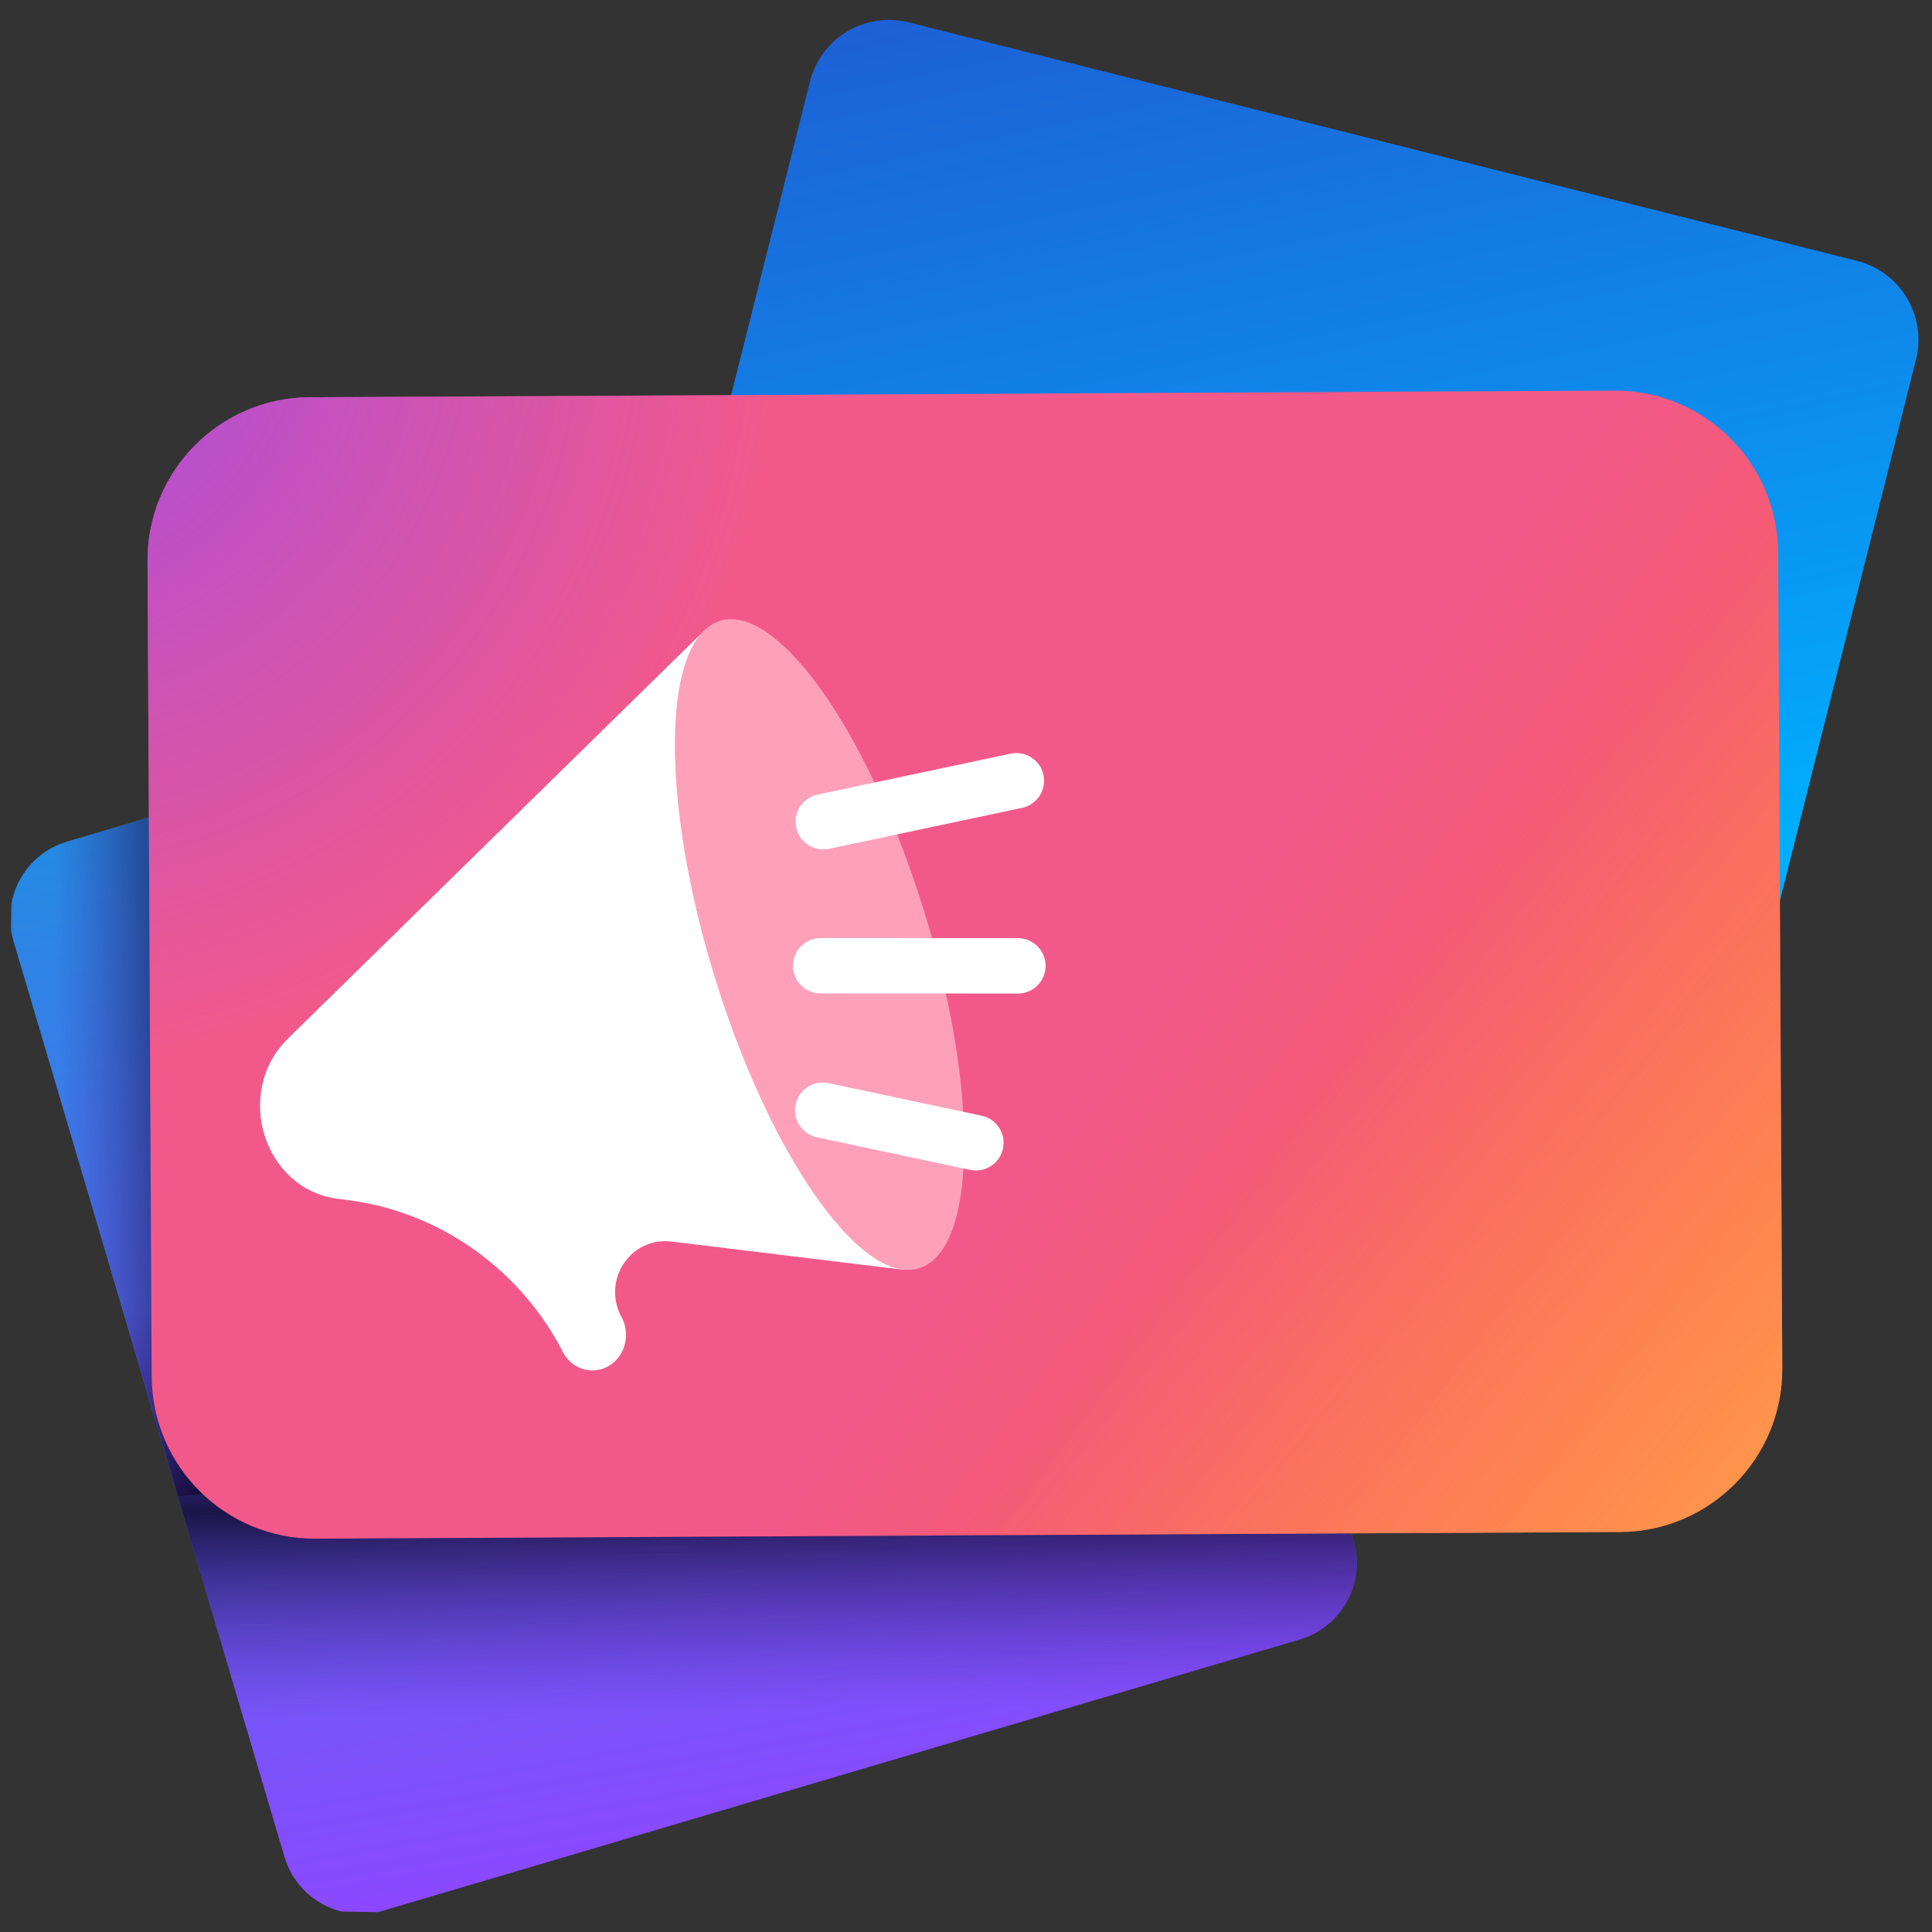 <svg width="72" height="72" viewBox="0 0 72 72" fill="none" xmlns="http://www.w3.org/2000/svg">
<rect x="0" y="0" width="72" height="72" fill="#333333" stroke="none"/>
<g clip-path="url(#clip0_3633_4021)">
<mask id="mask0_3633_4021" style="mask-type:luminance" maskUnits="userSpaceOnUse" x="0" y="0" width="72" height="72">
<path d="M72 0H0V72H72V0Z" fill="white"/>
</mask>
<g mask="url(#mask0_3633_4021)">
<mask id="mask1_3633_4021" style="mask-type:luminance" maskUnits="userSpaceOnUse" x="-1" y="-1" width="74" height="74">
<path d="M-0.25 -0.25H72.25V72.25H-0.25V-0.25Z" fill="white"/>
</mask>
<g mask="url(#mask1_3633_4021)">
<path d="M36.65 21.258L2.501 31.363C1.391 31.691 0.617 32.611 0.423 33.678L0.406 34.635C0.426 34.773 0.456 34.912 0.497 35.05L10.601 69.2C10.91 70.243 11.742 70.989 12.726 71.237L14.066 71.26C14.141 71.244 14.215 71.225 14.29 71.203L48.438 61.099C50.01 60.634 50.907 58.983 50.442 57.411L40.338 23.262C39.961 21.989 38.806 21.158 37.545 21.136C37.25 21.131 36.948 21.17 36.65 21.258Z" fill="url(#paint0_linear_3633_4021)"/>
<path d="M8.681 29.534L2.501 31.363C2.155 31.465 1.843 31.624 1.57 31.828C0.958 32.627 0.546 33.588 0.406 34.637C0.426 34.775 0.456 34.913 0.497 35.05L10.601 69.2C10.881 70.146 11.591 70.847 12.455 71.155L14.342 71.188L48.438 61.099C50.01 60.634 50.907 58.983 50.442 57.411L42.369 30.125L8.681 29.534Z" fill="url(#paint1_linear_3633_4021)"/>
<path d="M8.681 29.534L2.501 31.363C2.155 31.465 1.843 31.624 1.57 31.828C0.958 32.627 0.546 33.588 0.406 34.637C0.426 34.775 0.456 34.913 0.497 35.05L6.64 55.76L47.865 51.95L42.369 30.125L8.681 29.534Z" fill="url(#paint2_linear_3633_4021)"/>
<path d="M30.186 3.038L21.301 38.367C20.892 39.993 21.879 41.642 23.505 42.051L58.834 50.936C60.46 51.345 62.109 50.358 62.518 48.732L71.403 13.403C71.812 11.777 70.825 10.128 69.199 9.719L33.87 0.834C33.606 0.767 33.341 0.738 33.081 0.742C31.741 0.763 30.528 1.676 30.186 3.038Z" fill="url(#paint3_linear_3633_4021)"/>
<path d="M11.543 14.804C8.187 14.821 5.48 17.555 5.498 20.912L5.653 51.296C5.67 54.652 8.404 57.359 11.761 57.342L60.376 57.094C63.732 57.077 66.439 54.342 66.421 50.986L66.266 20.601C66.249 17.245 63.515 14.538 60.159 14.556L11.543 14.804Z" fill="url(#paint4_linear_3633_4021)"/>
<path d="M11.543 14.804C8.187 14.821 5.48 17.555 5.498 20.912L5.653 51.296C5.67 54.652 8.404 57.359 11.761 57.342L60.376 57.094C63.732 57.077 66.439 54.342 66.421 50.986L66.266 20.601C66.249 17.245 63.515 14.538 60.159 14.556L11.543 14.804Z" fill="url(#paint5_linear_3633_4021)"/>
<path d="M11.543 14.804C8.187 14.821 5.48 17.555 5.498 20.912L5.653 51.296C5.67 54.652 8.404 57.359 11.761 57.342L60.376 57.094C63.732 57.077 66.439 54.342 66.421 50.986L66.266 20.601C66.249 17.245 63.515 14.538 60.159 14.556L11.543 14.804Z" fill="url(#paint6_radial_3633_4021)"/>
<path d="M34.295 47.249C32.159 47.983 28.747 43.184 26.676 36.529C24.604 29.874 24.656 23.884 26.793 23.15C28.929 22.416 32.34 27.216 34.412 33.871C36.484 40.525 36.432 46.515 34.295 47.249Z" fill="#FFA0BA"/>
<path d="M26.139 23.603L10.72 38.715C8.702 40.713 9.823 44.314 12.575 44.673L12.996 44.728C16.422 45.175 19.439 47.333 21.017 50.464C21.398 51.083 22.179 51.259 22.761 50.858C23.343 50.458 23.504 49.631 23.122 49.013C22.46 47.627 23.536 46.087 25.038 46.27L33.689 47.322L33.687 47.315C31.553 47.101 28.56 42.583 26.675 36.529C24.841 30.637 24.672 25.267 26.139 23.603Z" fill="white"/>
<path d="M29.65 41.16C29.769 40.602 30.317 40.246 30.874 40.365L36.583 41.579C37.14 41.697 37.496 42.245 37.378 42.803C37.259 43.361 36.711 43.717 36.154 43.598L30.445 42.384C29.888 42.266 29.532 41.718 29.65 41.16Z" fill="white"/>
<path d="M29.552 35.991C29.552 35.421 30.014 34.959 30.584 34.959L37.934 34.962C38.505 34.962 38.967 35.425 38.967 35.995C38.967 36.565 38.505 37.027 37.934 37.027L30.584 37.024C30.014 37.024 29.552 36.561 29.552 35.991Z" fill="white"/>
<path d="M29.67 30.837C29.551 30.28 29.907 29.732 30.465 29.613L37.663 28.087C38.22 27.968 38.769 28.324 38.887 28.882C39.006 29.439 38.65 29.987 38.092 30.106L30.894 31.633C30.337 31.751 29.788 31.395 29.67 30.837Z" fill="white"/>
</g>
</g>
</g>
<defs>
<linearGradient id="paint0_linear_3633_4021" x1="29.515" y1="68.881" x2="20.927" y2="20.179" gradientUnits="userSpaceOnUse">
<stop stop-color="#8C48FF"/>
<stop offset="0.5" stop-color="#4E6FEE"/>
<stop offset="1" stop-color="#1097DD"/>
</linearGradient>
<linearGradient id="paint1_linear_3633_4021" x1="22.473" y1="48.286" x2="22.761" y2="63.86" gradientUnits="userSpaceOnUse">
<stop stop-color="#47229F" stop-opacity="0"/>
<stop offset="0.25" stop-color="#28125D" stop-opacity="0.4"/>
<stop offset="0.5" stop-color="#09011B" stop-opacity="0.8"/>
<stop offset="0.75" stop-color="#28125D" stop-opacity="0.4"/>
<stop offset="1" stop-color="#47229F" stop-opacity="0"/>
</linearGradient>
<linearGradient id="paint2_linear_3633_4021" x1="2.12" y1="36.108" x2="13.184" y2="35.827" gradientUnits="userSpaceOnUse">
<stop stop-color="#47229F" stop-opacity="0"/>
<stop offset="0.25" stop-color="#28125D" stop-opacity="0.405"/>
<stop offset="0.5" stop-color="#09011B" stop-opacity="0.81"/>
<stop offset="0.75" stop-color="#28125D" stop-opacity="0.405"/>
<stop offset="1" stop-color="#47229F" stop-opacity="0"/>
</linearGradient>
<linearGradient id="paint3_linear_3633_4021" x1="48.345" y1="35.248" x2="39.392" y2="-7.141" gradientUnits="userSpaceOnUse">
<stop stop-color="#00AEFF"/>
<stop offset="0.5" stop-color="#1181E7"/>
<stop offset="1" stop-color="#2253CE"/>
</linearGradient>
<linearGradient id="paint4_linear_3633_4021" x1="41.041" y1="39.486" x2="65.126" y2="57.51" gradientUnits="userSpaceOnUse">
<stop stop-color="#F2598A"/>
<stop offset="0.5" stop-color="#F95C63"/>
<stop offset="1" stop-color="#FF5F3D"/>
</linearGradient>
<linearGradient id="paint5_linear_3633_4021" x1="72.101" y1="65.027" x2="46.184" y2="43.99" gradientUnits="userSpaceOnUse">
<stop stop-color="#FFB152"/>
<stop offset="0.5" stop-color="#FFB152" stop-opacity="0.5"/>
<stop offset="1" stop-color="#FFB152" stop-opacity="0"/>
</linearGradient>
<radialGradient id="paint6_radial_3633_4021" cx="0" cy="0" r="1" gradientUnits="userSpaceOnUse" gradientTransform="translate(0.809 11.822) rotate(-0.292) scale(28.193 28.193)">
<stop stop-color="#A44CE3"/>
<stop offset="0.5" stop-color="#A44CE3" stop-opacity="0.5"/>
<stop offset="1" stop-color="#A44CE3" stop-opacity="0"/>
</radialGradient>
<clipPath id="clip0_3633_4021">
<rect width="72" height="72" fill="white"/>
</clipPath>
</defs>
</svg>
